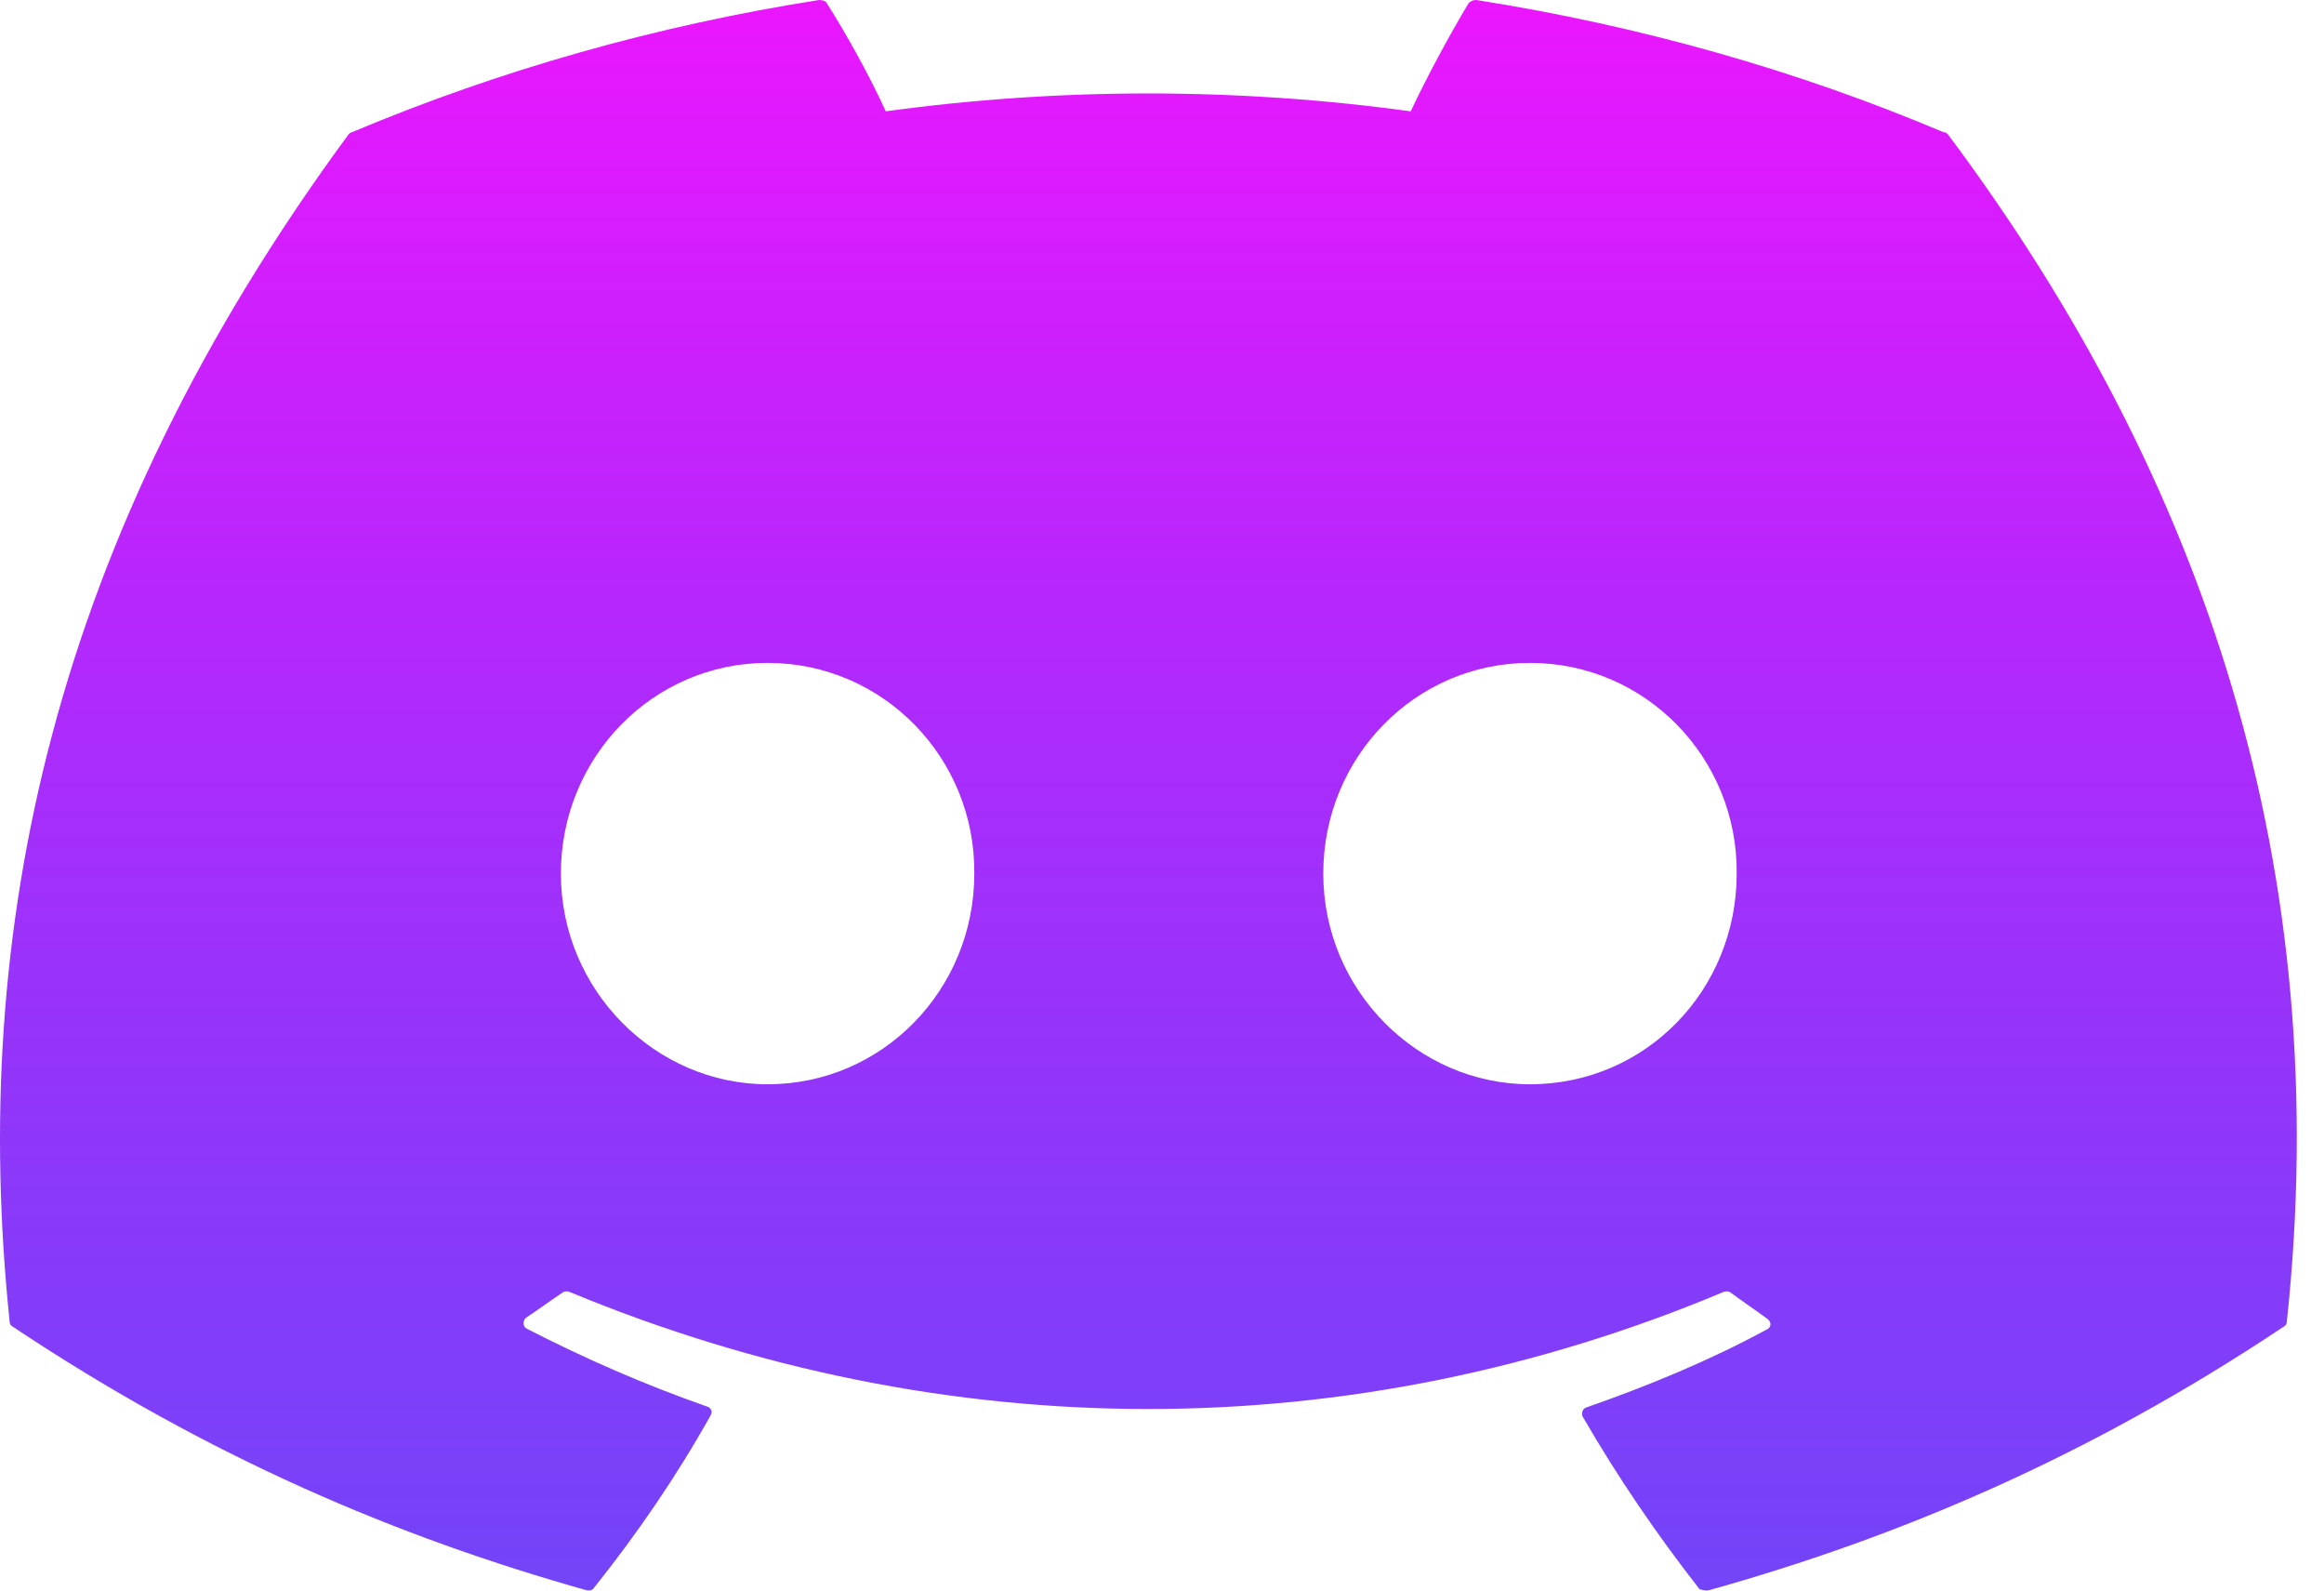 <svg width="38" height="26" viewBox="0 0 38 26" fill="none" xmlns="http://www.w3.org/2000/svg">
<path d="M31.777 2.161C29.398 1.154 26.823 0.422 24.14 7.47275e-05C24.117 -0.001 24.093 0.003 24.072 0.012C24.05 0.02 24.031 0.033 24.015 0.049C23.693 0.585 23.318 1.283 23.067 1.82C20.222 1.43 17.328 1.43 14.483 1.82C14.232 1.267 13.857 0.585 13.517 0.049C13.499 0.016 13.446 7.47275e-05 13.392 7.47275e-05C10.709 0.422 8.152 1.154 5.755 2.161C5.738 2.161 5.72 2.177 5.702 2.193C0.837 8.805 -0.504 15.239 0.158 21.607C0.158 21.639 0.176 21.672 0.211 21.688C3.43 23.833 6.524 25.132 9.583 25.993C9.636 26.009 9.69 25.993 9.708 25.961C10.423 25.067 11.067 24.125 11.621 23.134C11.657 23.069 11.621 23.004 11.55 22.988C10.53 22.63 9.565 22.208 8.617 21.721C8.545 21.688 8.545 21.591 8.599 21.542C8.796 21.412 8.992 21.266 9.189 21.136C9.225 21.103 9.279 21.103 9.314 21.119C15.466 23.67 22.102 23.67 28.182 21.119C28.218 21.103 28.271 21.103 28.307 21.136C28.504 21.282 28.701 21.412 28.897 21.558C28.969 21.607 28.969 21.704 28.88 21.737C27.95 22.241 26.966 22.647 25.947 23.004C25.875 23.02 25.857 23.102 25.875 23.15C26.447 24.141 27.091 25.084 27.789 25.977C27.842 25.993 27.896 26.009 27.95 25.993C31.026 25.132 34.12 23.833 37.339 21.688C37.374 21.672 37.392 21.639 37.392 21.607C38.179 14.248 36.087 7.863 31.848 2.193C31.83 2.177 31.812 2.161 31.777 2.161ZM12.551 17.724C10.709 17.724 9.171 16.181 9.171 14.28C9.171 12.379 10.674 10.836 12.551 10.836C14.447 10.836 15.949 12.396 15.931 14.28C15.931 16.181 14.429 17.724 12.551 17.724ZM25.017 17.724C23.174 17.724 21.637 16.181 21.637 14.28C21.637 12.379 23.139 10.836 25.017 10.836C26.912 10.836 28.415 12.396 28.397 14.28C28.397 16.181 26.912 17.724 25.017 17.724Z" fill="url(#paint0_linear_210_103)"/>
<defs>
<linearGradient id="paint0_linear_210_103" x1="18.778" y1="0" x2="18.778" y2="26" gradientUnits="userSpaceOnUse">
<stop stop-color="#EB16FE"/>
<stop offset="1" stop-color="#4E13F5" stop-opacity="0.79"/>
</linearGradient>
</defs>
</svg>
